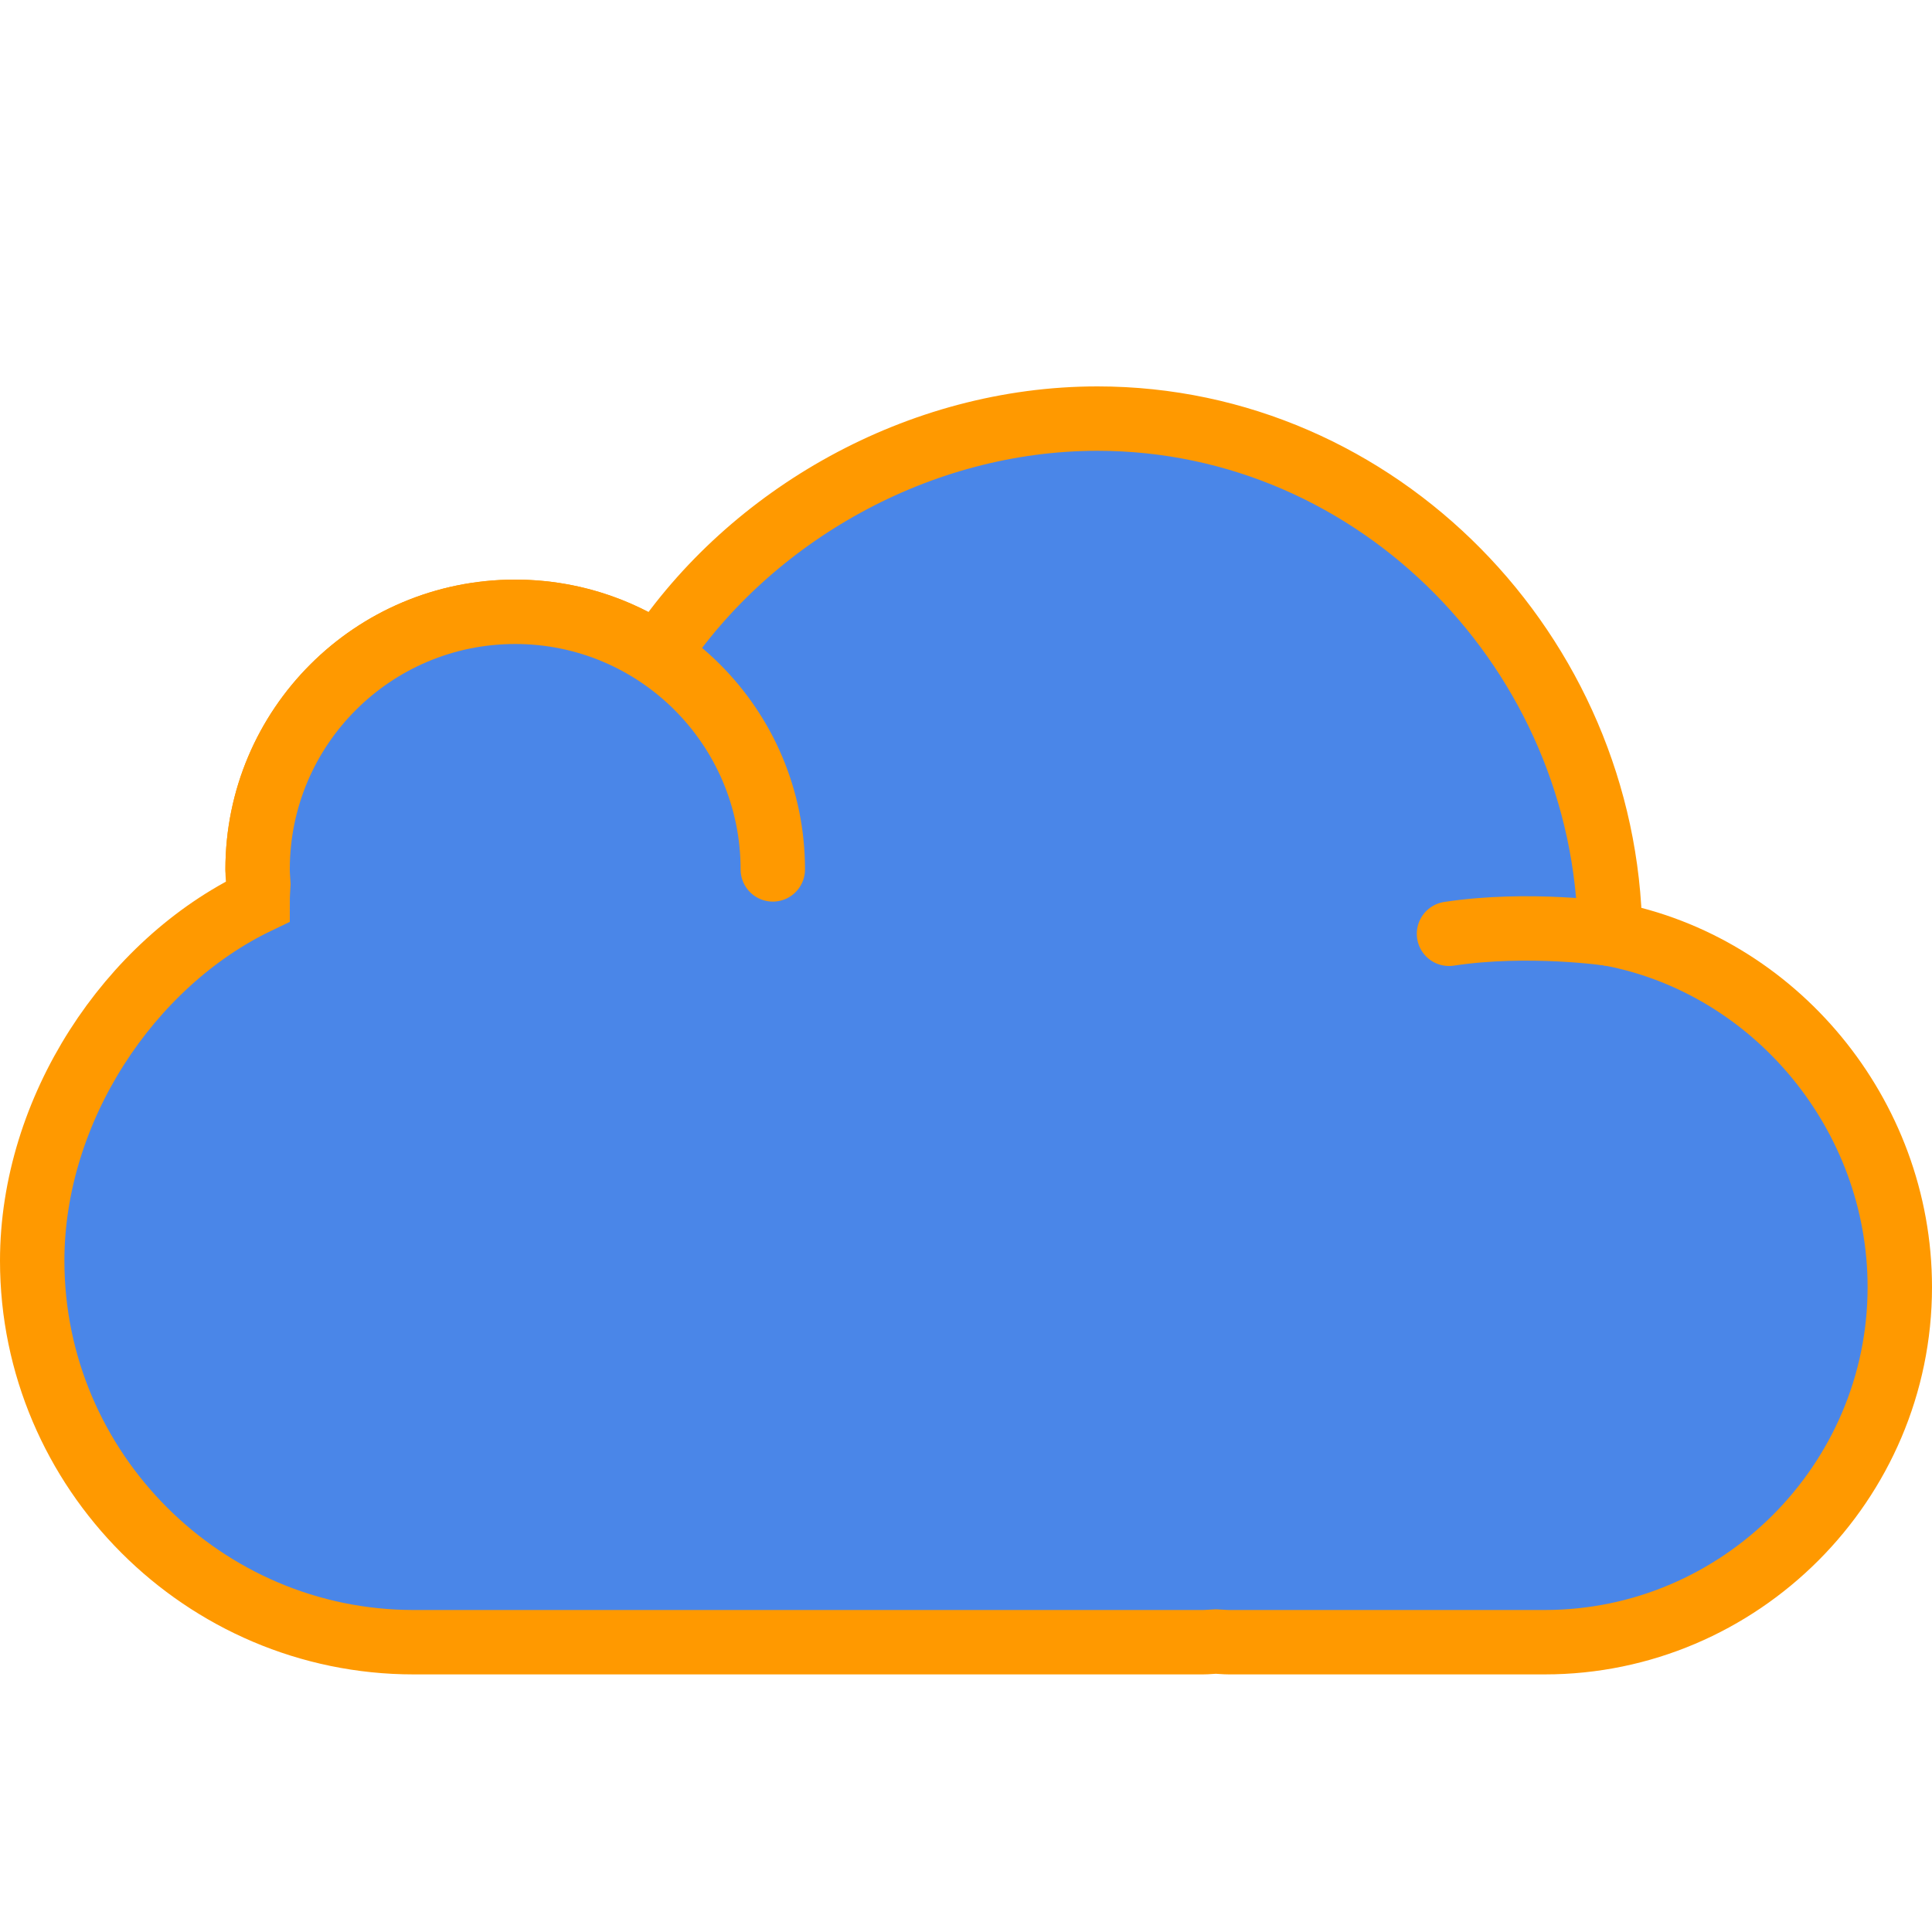 <?xml version="1.0" encoding="UTF-8" standalone="no"?><!-- Generator: Gravit.io --><svg xmlns="http://www.w3.org/2000/svg" xmlns:xlink="http://www.w3.org/1999/xlink" style="isolation:isolate" viewBox="0 0 60 60" width="60pt" height="60pt"><defs><clipPath id="_clipPath_9eQwy0B4lV5yLVvTySopmaDvk5zacwcN"><rect width="60" height="60"/></clipPath></defs><g clip-path="url(#_clipPath_9eQwy0B4lV5yLVvTySopmaDvk5zacwcN)"><rect width="60" height="60" style="fill:rgb(0,0,0)" fill-opacity="0"/><g><path d=" M 50.003 29 C 49.888 20.301 42.81 13 34.084 13 C 28.525 13 23.305 16.005 20.423 20.336 C 19.157 19.493 17.636 19 16 19 C 11.582 19 8 22.582 8 27 C 8 27.153 8.014 27.302 8.023 27.454 C 8.013 27.636 8 27.82 8 28 C 4.012 29.912 1 34.457 1 39.155 C 1 45.67 6.33 51 12.845 51 L 37.352 51 C 37.49 51 37.624 50.984 37.76 50.979 C 37.897 50.984 38.031 51 38.169 51 L 47.972 51 C 54.037 51 59 46.037 59 39.972 C 59 34.601 55.106 29.961 50.003 29 Z " fill="rgb(74,134,232)" vector-effect="non-scaling-stroke" stroke-width="2" stroke="rgb(255,153,0)" stroke-linejoin="miter" stroke-linecap="round" stroke-miterlimit="10"/><path d=" M 50.003 29 C 50.003 29 47.468 28.625 45 29" fill="rgb(74,134,232)" vector-effect="non-scaling-stroke" stroke-width="2" stroke="rgb(255,153,0)" stroke-linejoin="miter" stroke-linecap="round" stroke-miterlimit="10"/><path d=" M 8 27 C 8 22.582 11.582 19 16 19 C 20.418 19 24 22.582 24 27" fill="rgb(74,134,232)" vector-effect="non-scaling-stroke" stroke-width="2" stroke="rgb(255,153,0)" stroke-linejoin="miter" stroke-linecap="round" stroke-miterlimit="10"/></g></g></svg>